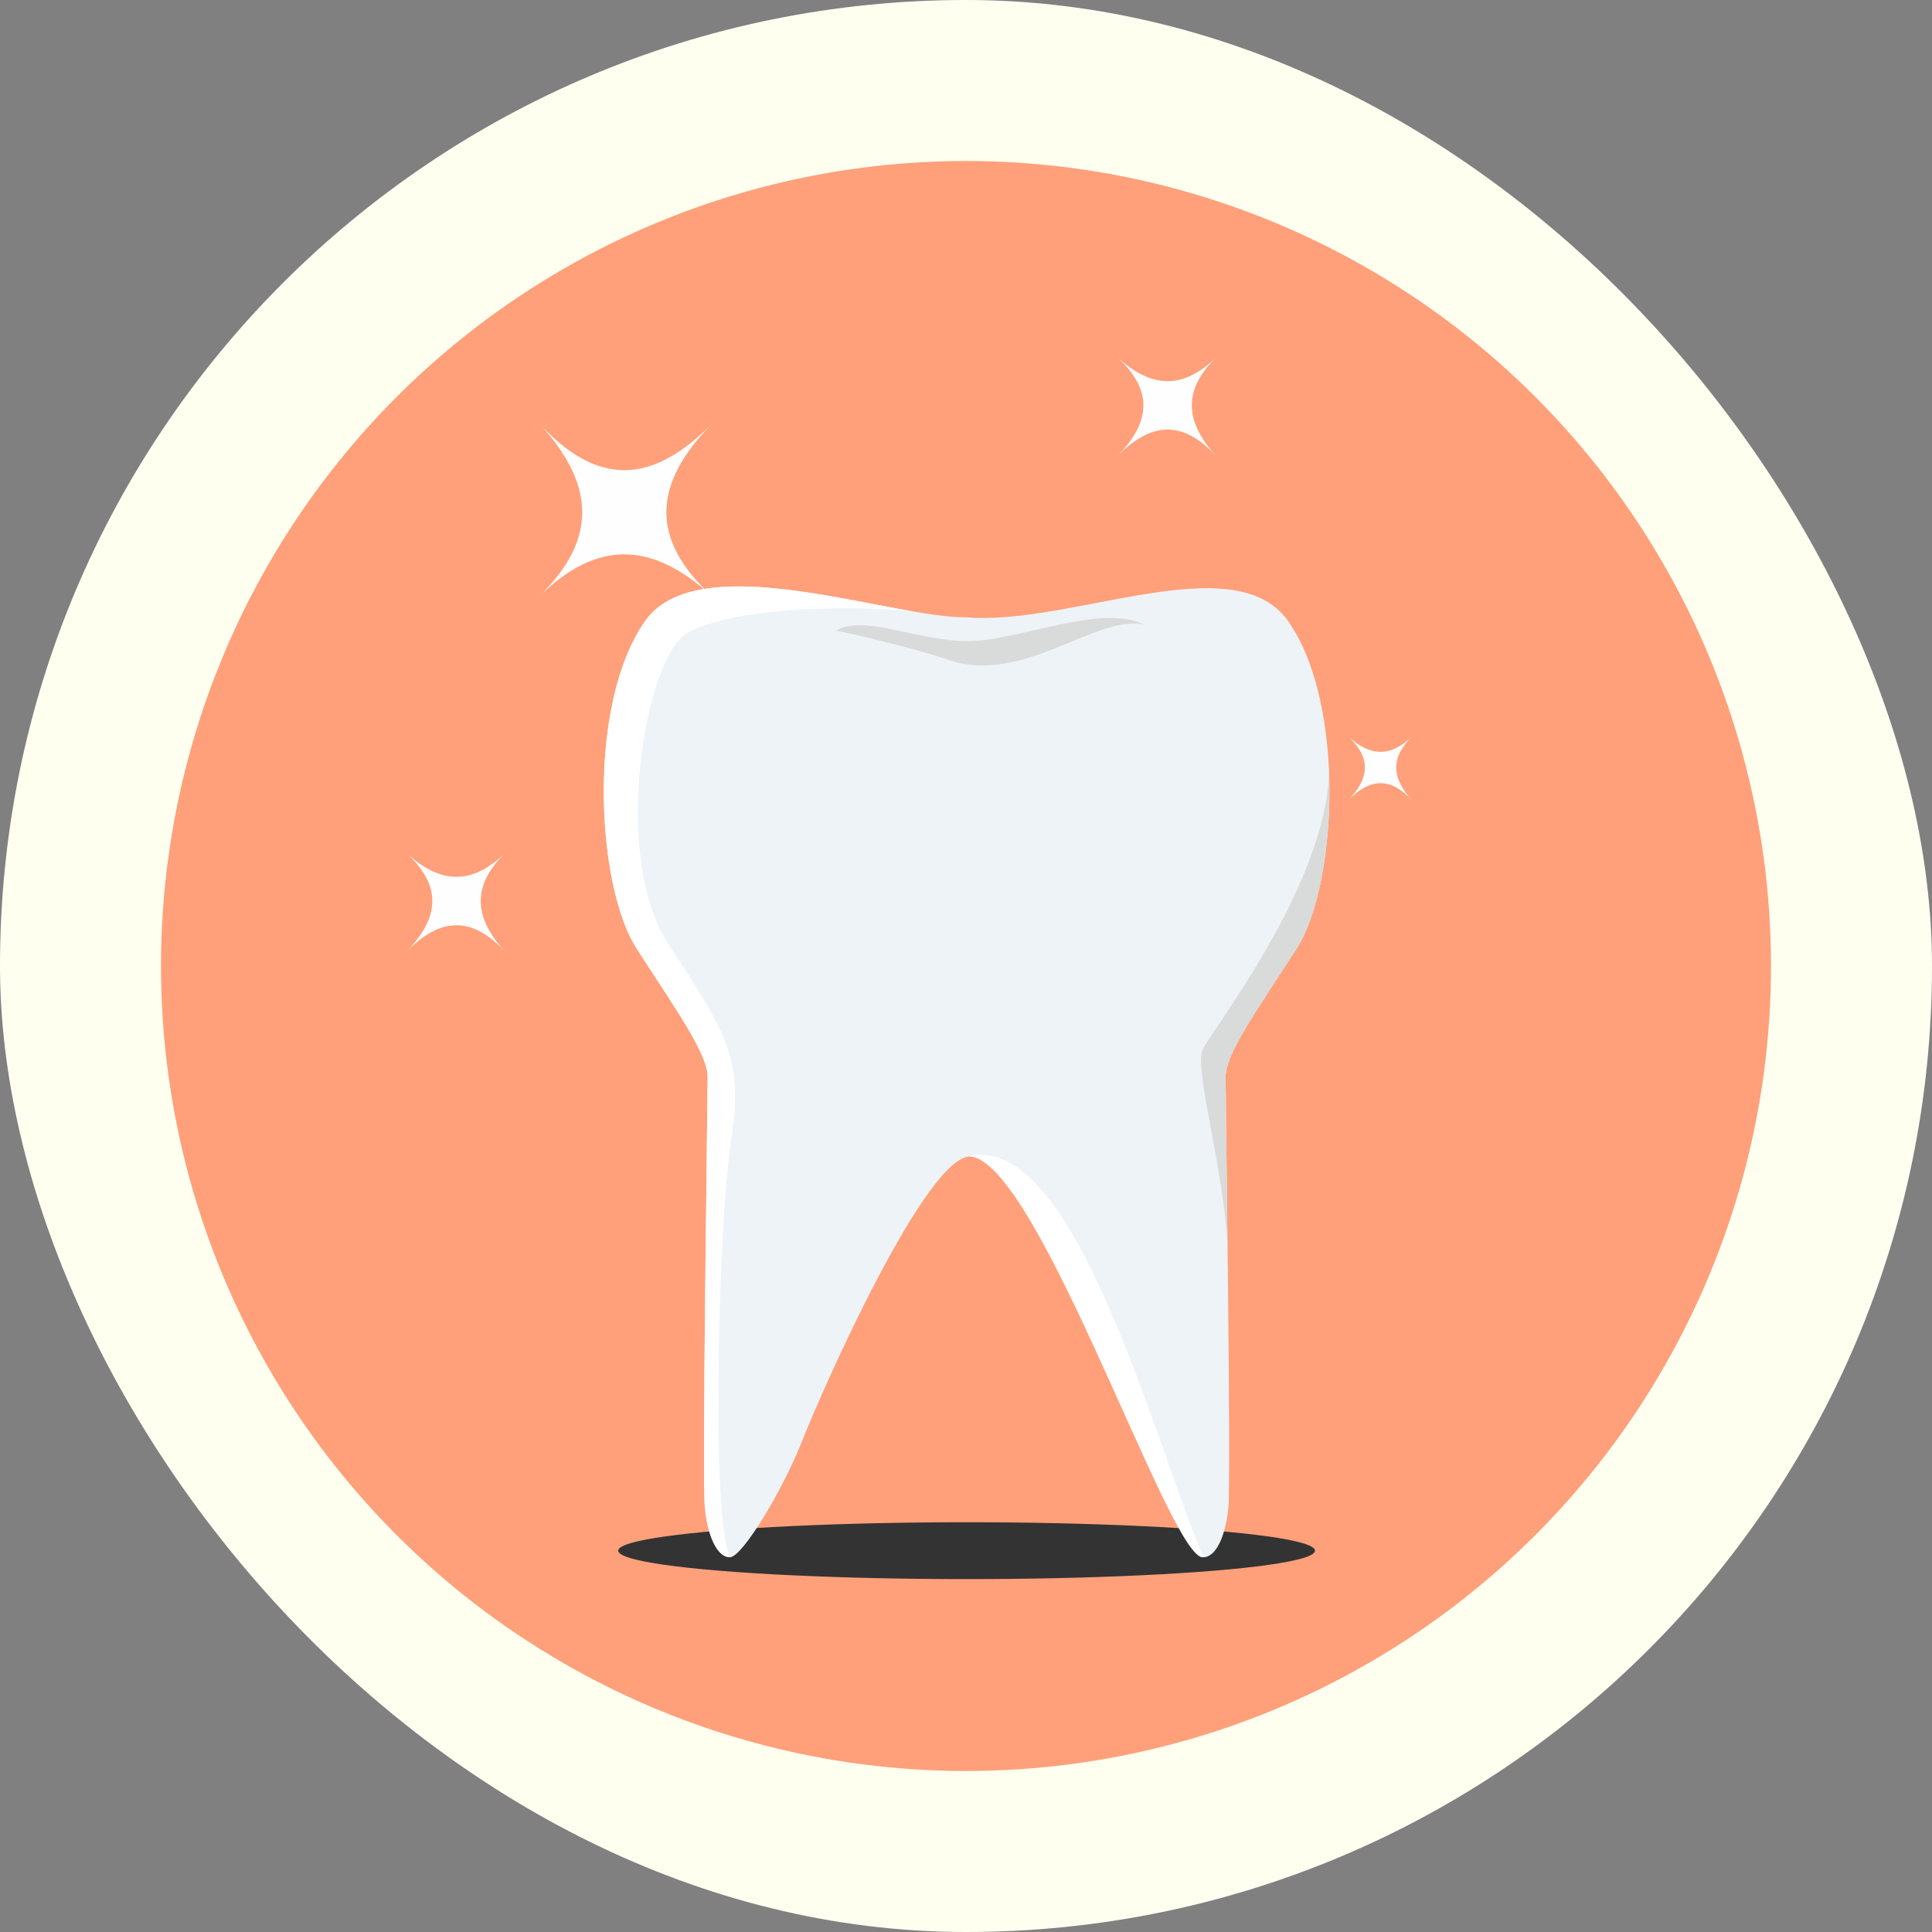 <svg xmlns="http://www.w3.org/2000/svg" version="1.1" xmlns:xlink="http://www.w3.org/1999/xlink" xmlns:svgjs="http://svgjs.com/svgjs" width="800px" height="800px"><rect width="100%" height="100%" fill="#808080" stroke="none"/><svg height="800px" width="800px" version="1.1" id="SvgjsSvg1003" xmlns="http://www.w3.org/2000/svg" xmlns:xlink="http://www.w3.org/1999/xlink" viewBox="-51.2 -51.2 614.40 614.40" xml:space="preserve" fill="#000000" stroke="#000000" stroke-width="0.005">

<g id="SvgjsG1002" stroke-width="0">

<rect x="-51.2" y="-51.2" width="614.40" height="614.40" rx="307.2" fill="#FFFFF0" strokewidth="0"></rect>

</g>

<g id="SvgjsG1001" stroke-linecap="round" stroke-linejoin="round"></g>

<g id="SvgjsG1000"> <circle style="fill:#FFA07A;" cx="255.999" cy="255.999" r="255.999"></circle> <ellipse style="fill:#333333;" cx="256.199" cy="441.935" rx="110.803" ry="9.042"></ellipse> <path style="fill:#EEF3F7;" d="M256.197,145.116c-24.56,0.219-85.248-23.025-102.274,1.24 c-18.587,26.491-15.492,84.26-2.657,104.128c12.835,19.87,22.571,33.482,22.571,40.842c0,7.36-1.773,127.676-0.886,136.874 c0.884,9.199,3.982,15.822,7.966,15.822c3.982,0,17.006-21.709,23.202-37.531c6.196-15.82,39.046-89.942,53.207-89.942 c27.984,0,71.82,127.474,74.149,127.474c3.982,0,7.082-6.623,7.966-15.822s-0.886-129.515-0.886-136.874 c0-7.358,9.737-20.973,22.571-40.842c12.835-19.868,15.93-77.637-2.657-104.128c-17.026-24.265-69.302,1.554-102.274-1.24h0.002 V145.116z"></path> <g> <path style="fill:#FFFFFF;" d="M238.981,143.212c-24.611-2.379-58.686-0.649-71.77,6.987c-13.081,7.635-24.359,70.67-5.77,98.999 c18.587,28.33,23.898,36.794,19.914,61.813c-3.982,25.018-6.626,119.21-0.436,133.008c-3.982,0-7.08-6.623-7.966-15.822 c-0.884-9.199,0.886-129.515,0.886-136.872c0-7.36-9.737-20.973-22.571-40.842c-12.835-19.868-15.93-77.637,2.657-104.128 c13.816-19.689,56.376-8.098,85.059-3.144L238.981,143.212z"></path> <path style="fill:#FFFFFF;" d="M331.476,444.018c-15.503-36.54-40.933-135.708-74.61-127.449 C278.668,316.569,321.146,445.819,331.476,444.018z"></path> </g> <g> <path style="fill:#D9DADA;" d="M339.206,347.437c-0.308-27.84-0.651-52.881-0.651-56.115c0-7.36,9.737-20.973,22.571-40.842 c7.075-10.956,11.189-33.432,10.343-55.836c-1.448,36.655-37.496,81.813-40.262,88.042c-2.77,6.229,7.761,41.894,7.997,64.73 l0.002,0.02V347.437z"></path> <path style="fill:#D9DADA;" d="M257.836,152.661c-16.267,0.536-33.745-8.696-43.092-3.364c0,0,22.671,4.914,35.824,9.404 c23.473,8.012,46.703-14.515,61.954-11.28c-13.046-6.721-38.964,4.723-54.687,5.239v0.002H257.836z"></path> </g> <g> <path style="fill:#FEFEFE;" d="M175.274,138.453c-19.407-17.822-36.77-17.822-54.986,0c18.216-17.822,18.216-35.185,0-54.984 c18.216,19.799,35.579,19.799,54.986,0C155.867,103.268,155.867,120.634,175.274,138.453z"></path> <path style="fill:#FEFEFE;" d="M304.041,62.327c11.163,10.253,21.151,10.253,31.631,0c-10.479,10.253-10.479,20.238,0,31.628 c-10.479-11.391-20.468-11.391-31.631,0C315.204,82.564,315.204,72.577,304.041,62.327z"></path> <path style="fill:#FEFEFE;" d="M377.436,182.912c7.228,6.634,13.692,6.634,20.474,0c-6.785,6.634-6.785,13.101,0,20.474 c-6.785-7.373-13.249-7.373-20.474,0C384.664,196.012,384.664,189.548,377.436,182.912z"></path> <path style="fill:#FEFEFE;" d="M77.909,219.954c11.163,10.253,21.151,10.253,31.631,0c-10.479,10.253-10.479,20.24,0,31.631 c-10.479-11.391-20.468-11.391-31.631,0C89.072,240.194,89.072,230.205,77.909,219.954z"></path> </g> </g>

</svg><style>@media (prefers-color-scheme: light) { :root { filter: none; } }
</style></svg>